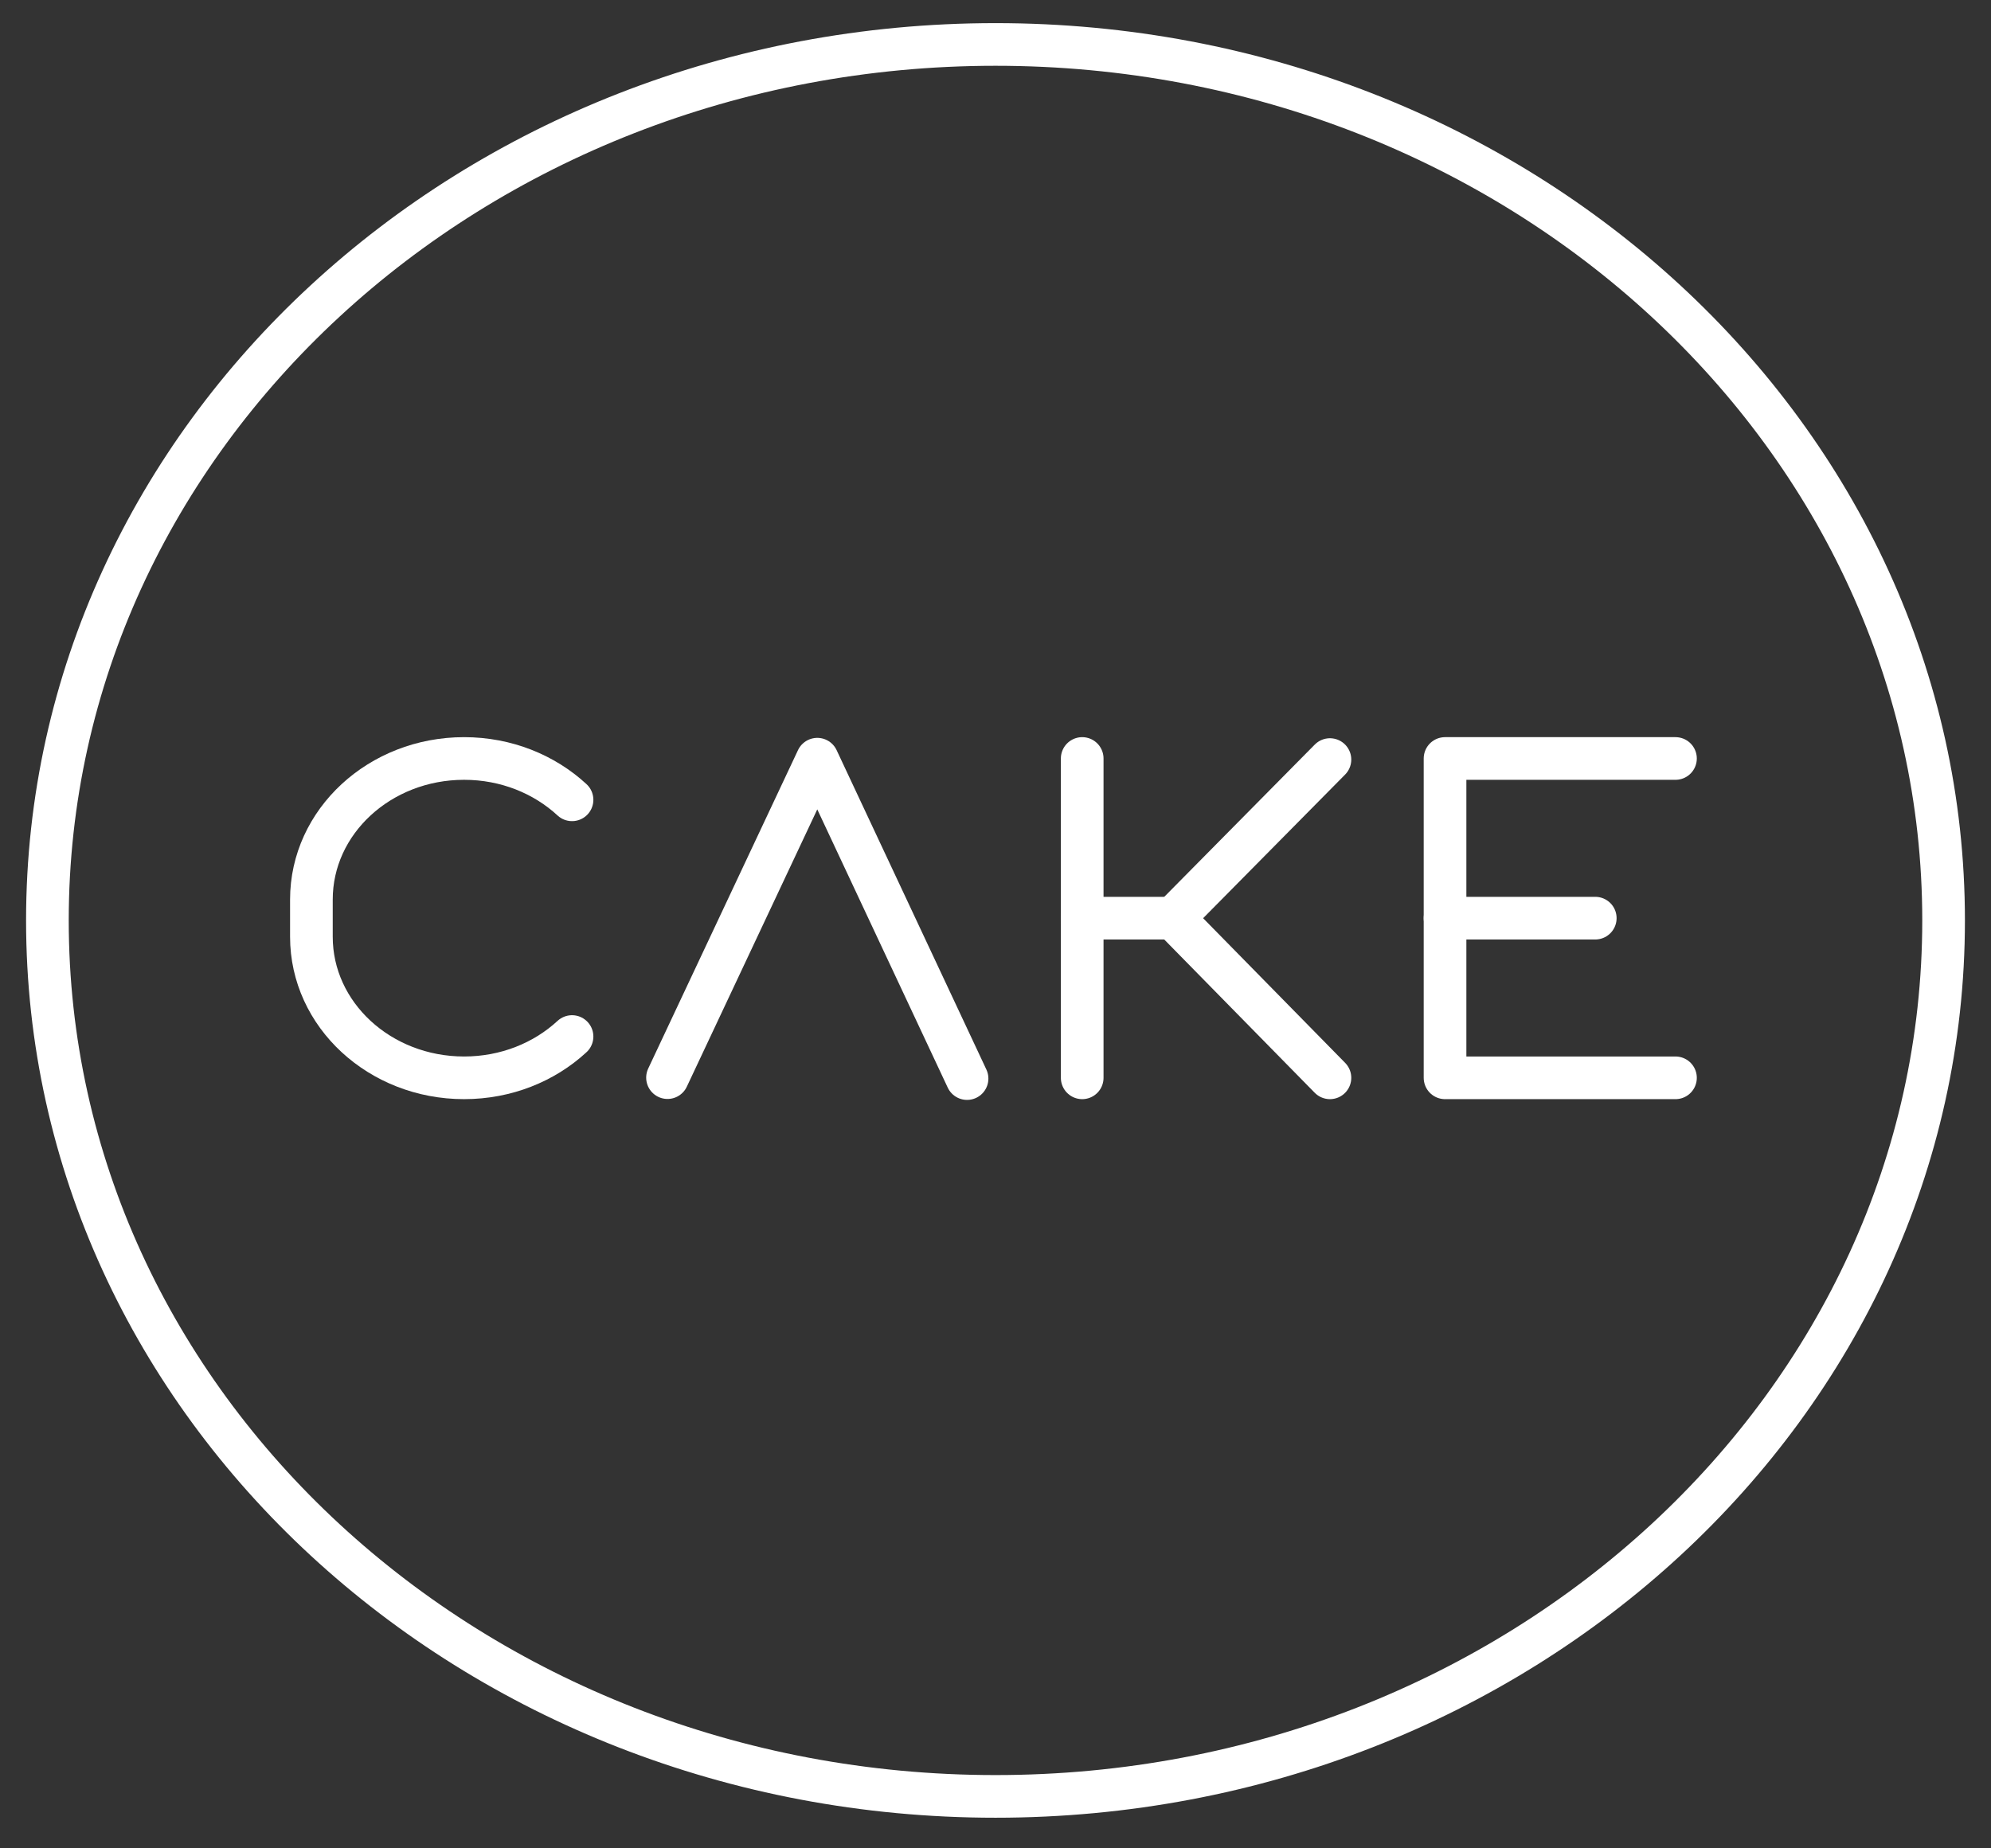 <svg width="42" height="39" viewBox="0 0 42 39" fill="none" xmlns="http://www.w3.org/2000/svg">
<rect x="0" y="0" width="42" height="39" fill="#333333" stroke="none"/>
<g id="svg">
<g id="Group">
<path id="Vector" d="M22.829 16.004V22.742" stroke="white" stroke-width="0.9" stroke-linecap="round" stroke-linejoin="round"/>
<path id="Vector_2" d="M28.055 22.742L24.748 19.373L28.055 16.027" stroke="white" stroke-width="0.9" stroke-linecap="round" stroke-linejoin="round"/>
<path id="Vector_3" d="M24.748 19.373H22.829" stroke="white" stroke-width="0.9" stroke-linecap="round" stroke-linejoin="round"/>
</g>
<path id="Vector_4" d="M12.067 21.871C11.484 22.41 10.679 22.742 9.79 22.742C8.011 22.742 6.569 21.41 6.569 19.766V18.98C6.569 17.336 8.011 16.004 9.79 16.004C10.679 16.004 11.484 16.337 12.067 16.876" stroke="white" stroke-width="0.9" stroke-linecap="round" stroke-linejoin="round"/>
<g id="Group_2">
<path id="Vector_5" d="M30.483 19.373H33.652" stroke="white" stroke-width="0.9" stroke-linecap="round" stroke-linejoin="round"/>
<path id="Vector_6" d="M35.344 22.742H30.483V16.004H35.344" stroke="white" stroke-width="0.9" stroke-linecap="round" stroke-linejoin="round"/>
</g>
<path id="Vector_7" d="M14.081 22.738L17.241 16.019L20.4 22.758" stroke="white" stroke-width="0.9" stroke-linecap="round" stroke-linejoin="round"/>
<path id="Vector_8" d="M21 37.904C32.046 37.904 41 29.628 41 19.421C41 9.213 32.046 0.938 21 0.938C9.954 0.938 1 9.213 1 19.421C1 29.628 9.954 37.904 21 37.904Z" stroke="white" stroke-width="0.9" stroke-linecap="round" stroke-linejoin="round"/>
</g>
</svg>
